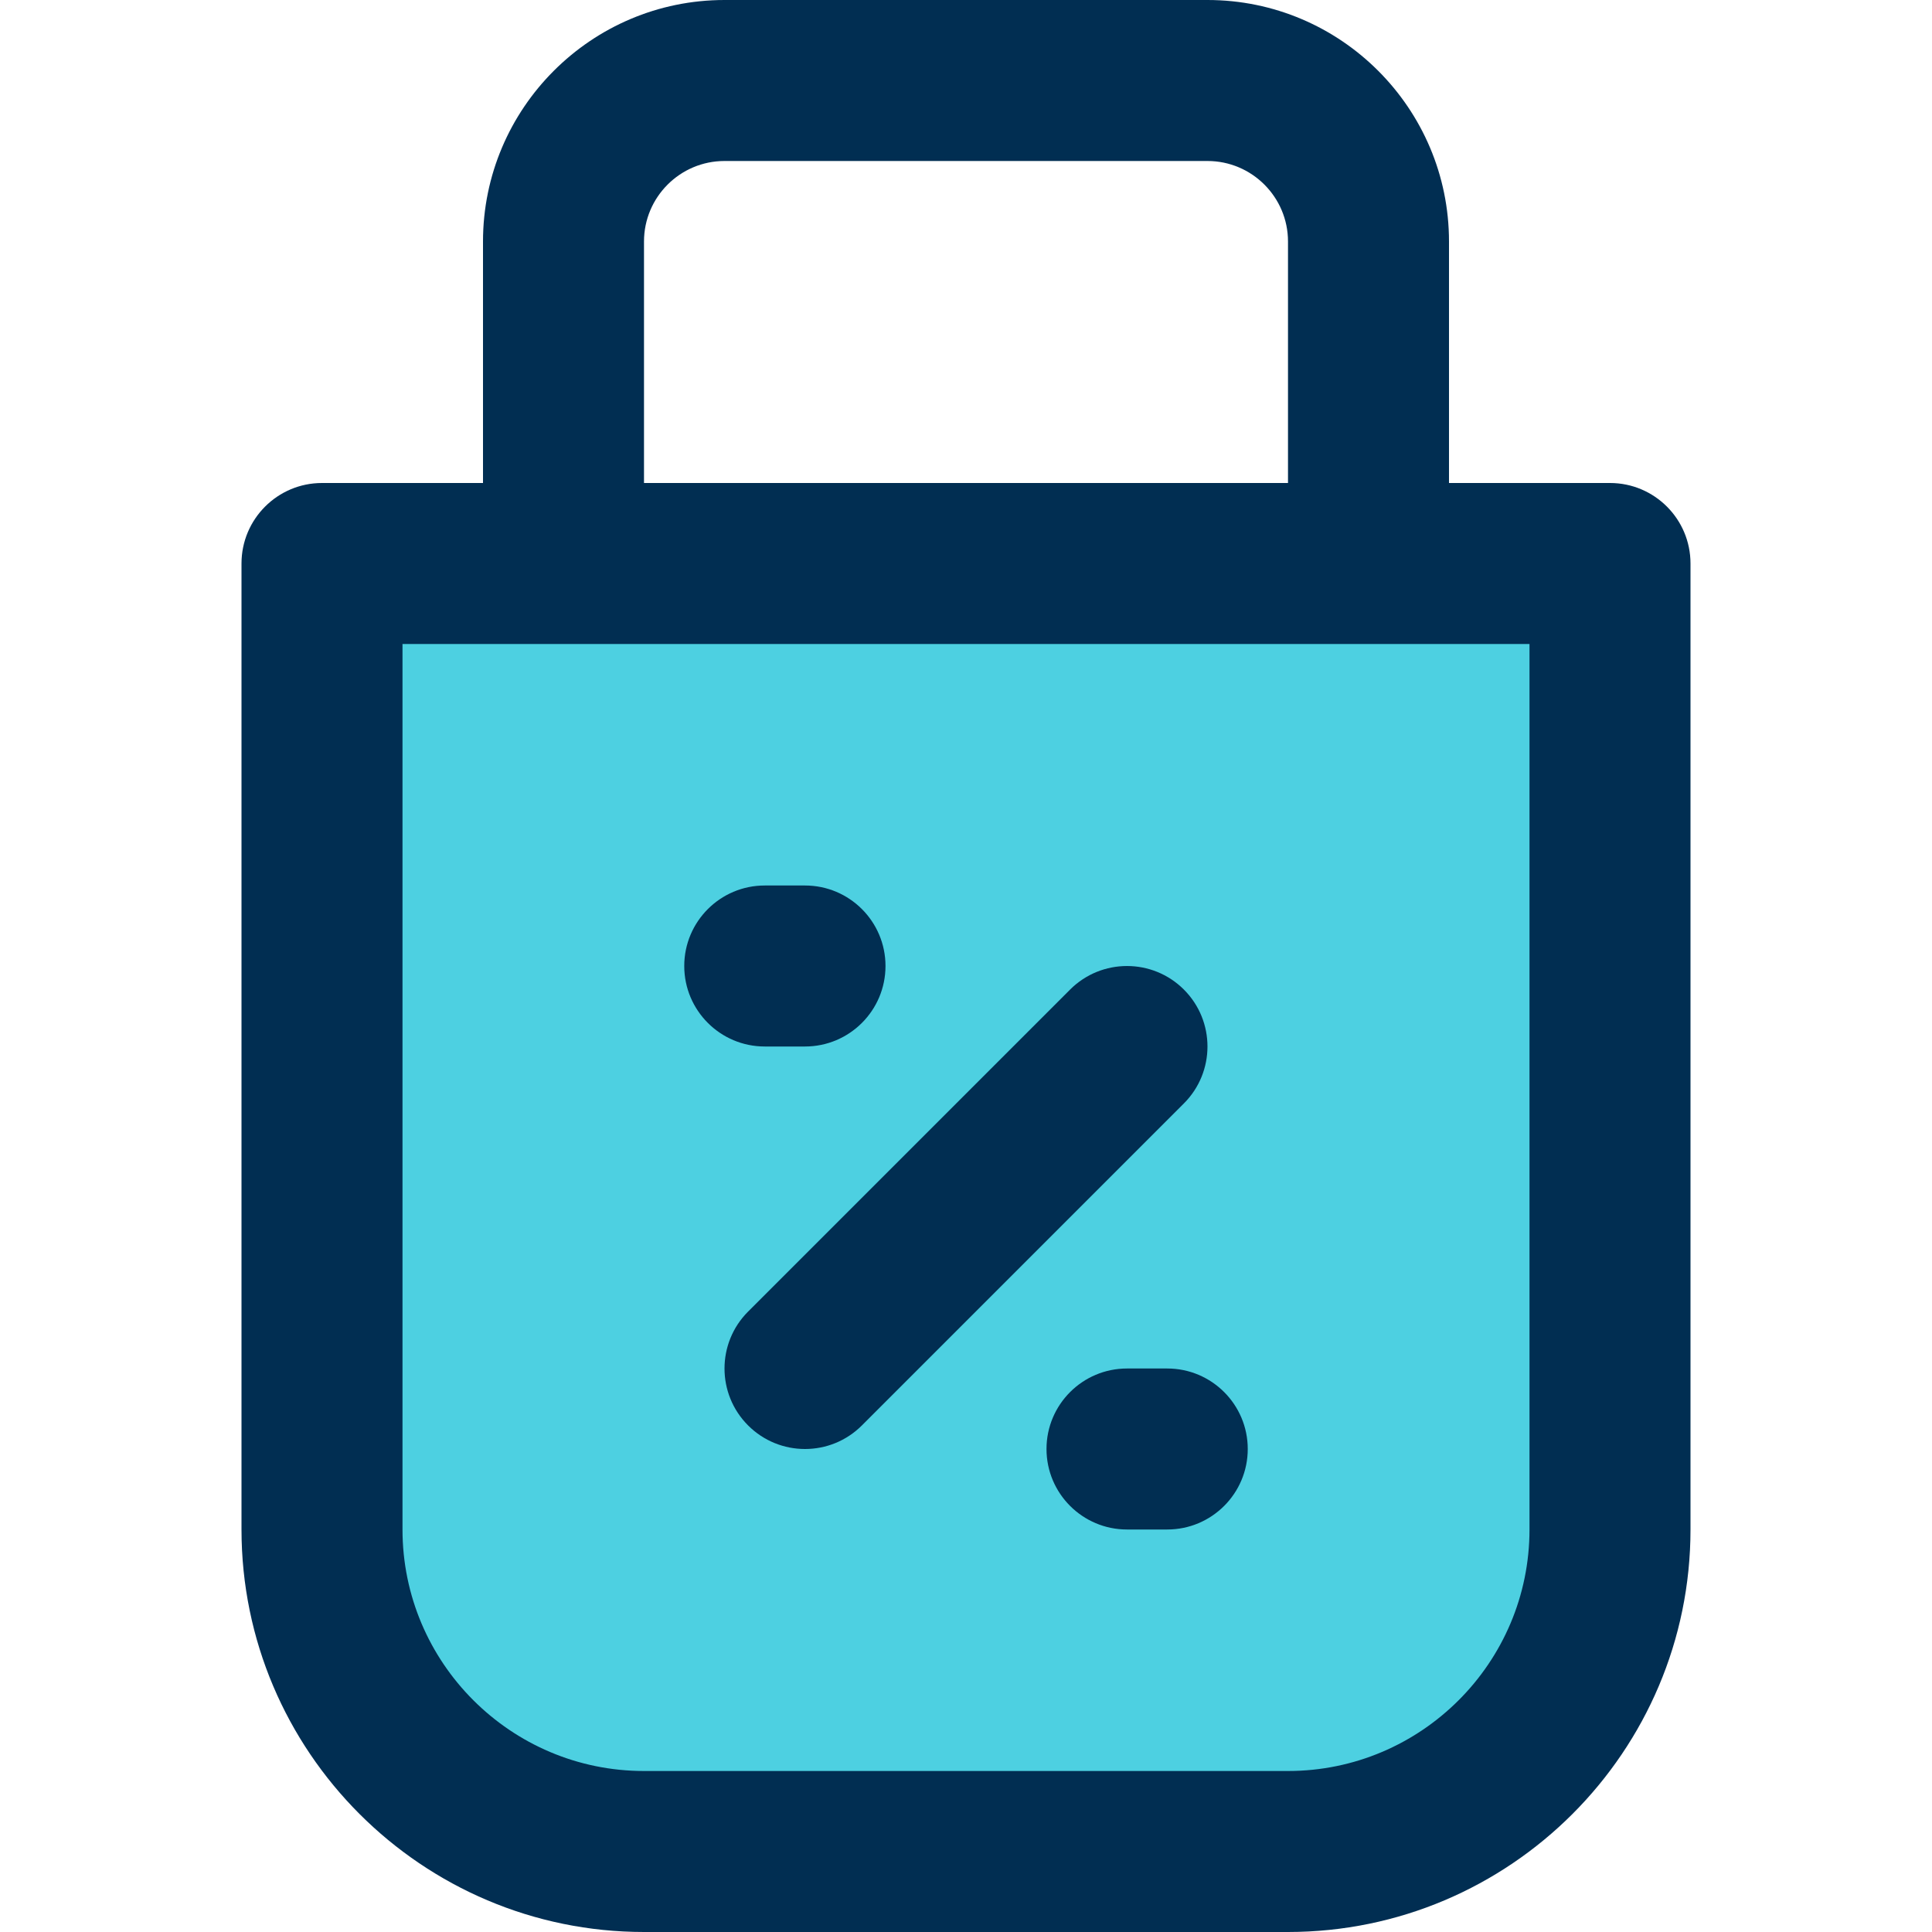 <svg height="384pt" viewBox="-48 0 384 384" width="384pt" xmlns="http://www.w3.org/2000/svg"><path d="m272 112v192c0 35.359-28.641 64-64 64h-128c-35.359 0-64-28.641-64-64v-192zm0 0" fill="#4dd0e1"/><g fill="#012e52"><path d="m112 208c8.832 0 16-7.168 16-16s-7.168-16-16-16h-8c-8.832 0-16 7.168-16 16s7.168 16 16 16zm0 0"/><path d="m184 272h-8c-8.832 0-16 7.168-16 16s7.168 16 16 16h8c8.832 0 16-7.168 16-16s-7.168-16-16-16zm0 0"/><path d="m187.312 196.688c-6.25-6.246-16.375-6.246-22.625 0l-64 64c-6.246 6.25-6.246 16.375 0 22.625 3.129 3.129 7.215 4.688 11.312 4.688s8.184-1.559 11.312-4.688l64-64c6.246-6.25 6.246-16.375 0-22.625zm0 0"/><path d="m192 0h-96c-26.473 0-48 21.527-48 48v48h-32c-8.832 0-16 7.168-16 16v192c0 44.113 35.887 80 80 80h128c44.113 0 80-35.887 80-80v-192c0-8.832-7.168-16-16-16h-32v-48c0-26.473-21.527-48-48-48zm-112 48c0-8.824 7.176-16 16-16h96c8.824 0 16 7.176 16 16v48h-128zm176 256c0 26.473-21.527 48-48 48h-128c-26.473 0-48-21.527-48-48v-176h224zm0 0"/></g></svg>